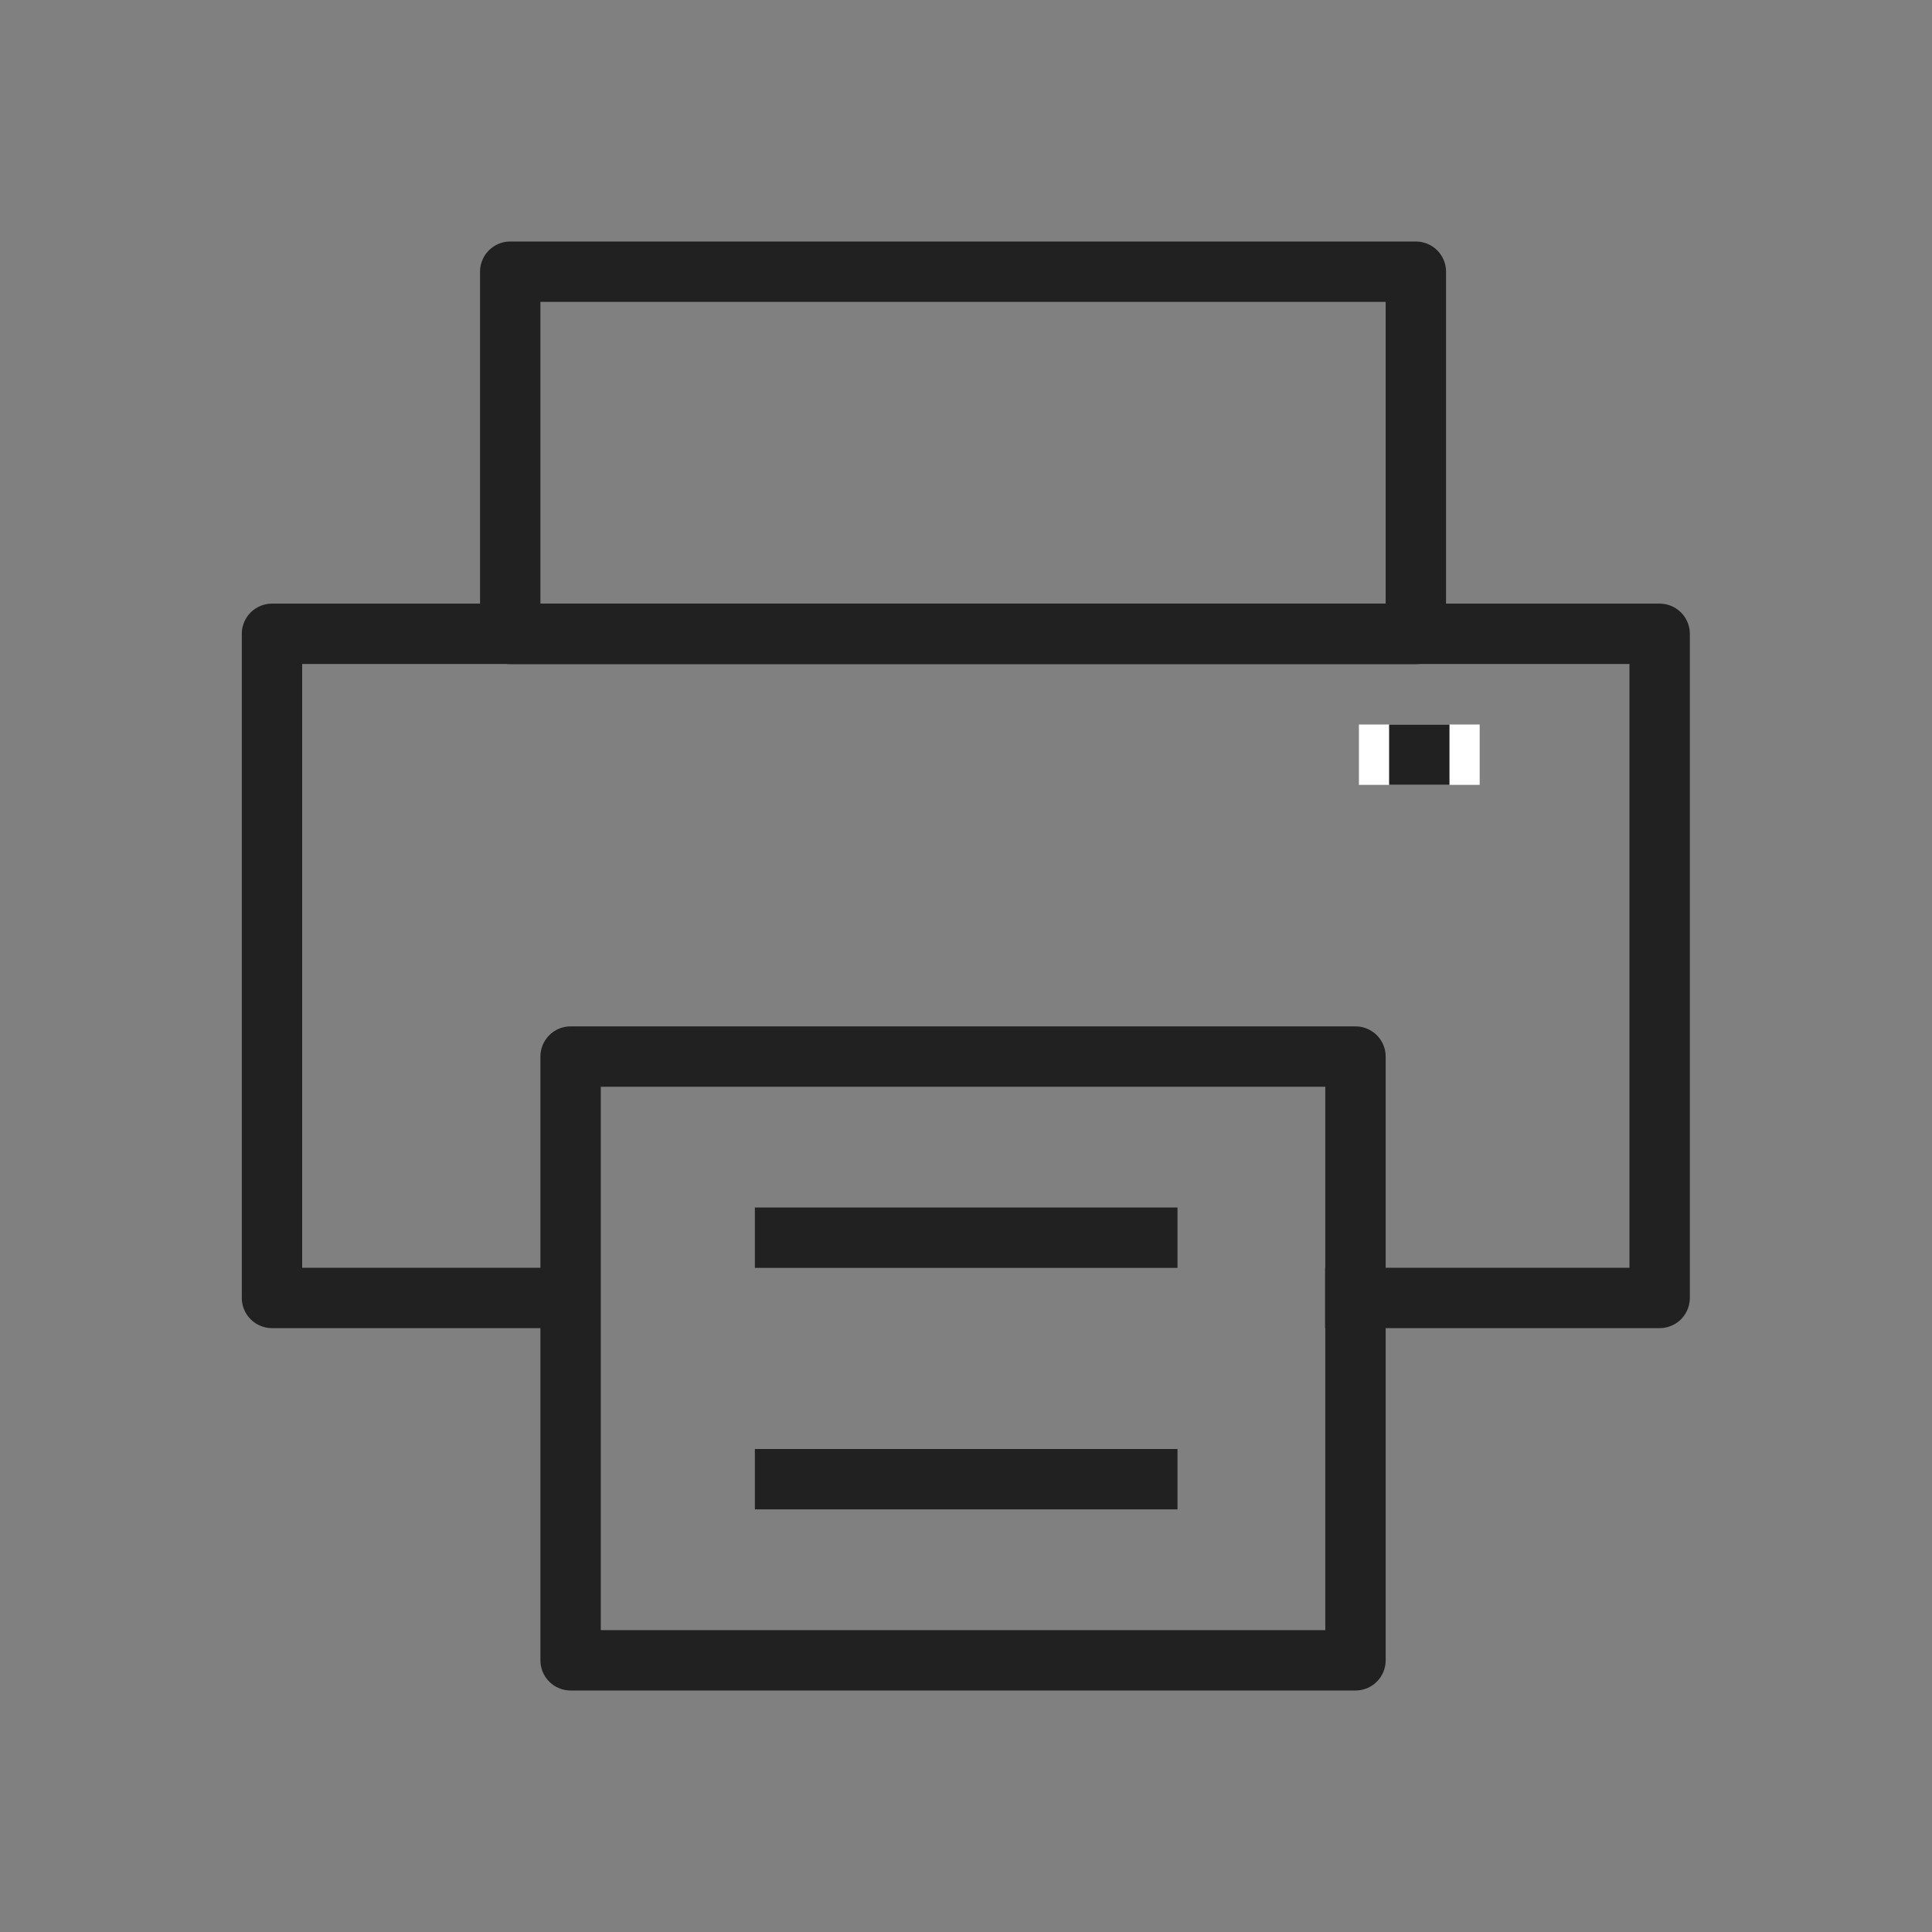 <svg id="ic_print" xmlns="http://www.w3.org/2000/svg" width="32" height="32" viewBox="0 0 32 32">
  <rect x="0" y="0" width="32" height="32" fill="#808080" stroke="none"/>
  <rect id="Rectangle_2878" data-name="Rectangle 2878" width="32" height="32" fill="none"/>
  <g id="Group_2176" data-name="Group 2176" transform="translate(-1425.049 -1044)">
    <g id="Group_2175" data-name="Group 2175" transform="translate(-147)">
      <g id="Rectangle_2874" data-name="Rectangle 2874" transform="translate(1580 1048)" fill="none" stroke="#212121" stroke-linejoin="round" stroke-width="1">
        <rect width="16" height="7" stroke="none"/>
        <rect x="0.5" y="0.5" width="15" height="6" fill="none"/>
      </g>
      <path id="Path_1976" data-name="Path 1976" d="M23121-6416.647l-5.436,0v-11h22.984v11l-5.541,0" transform="translate(-21539.01 7482.145)" fill="none" stroke="#212121" stroke-linejoin="round" stroke-width="1"/>
      <g id="Rectangle_2876" data-name="Rectangle 2876" transform="translate(1581 1061)" fill="none" stroke="#212121" stroke-linejoin="round" stroke-width="1">
        <rect width="14" height="11" stroke="none"/>
        <rect x="0.5" y="0.5" width="13" height="10" fill="none"/>
      </g>
      <path id="Path_1977" data-name="Path 1977" d="M23125.7-6416.5h7" transform="translate(-21541.148 7481)" fill="none" stroke="#212121" stroke-width="1"/>
      <path id="Path_1978" data-name="Path 1978" d="M23125.7-6416.5h7" transform="translate(-21541.148 7485)" fill="none" stroke="#212121" stroke-width="1"/>
    </g>
    <g id="Rectangle_2877" data-name="Rectangle 2877" transform="translate(1447.557 1056)" fill="#fff" stroke="#212121" stroke-width="1">
      <rect width="2" height="1" stroke="none"/>
      <rect x="0.5" y="0.5" width="1" fill="none"/>
    </g>
  </g>
</svg>
